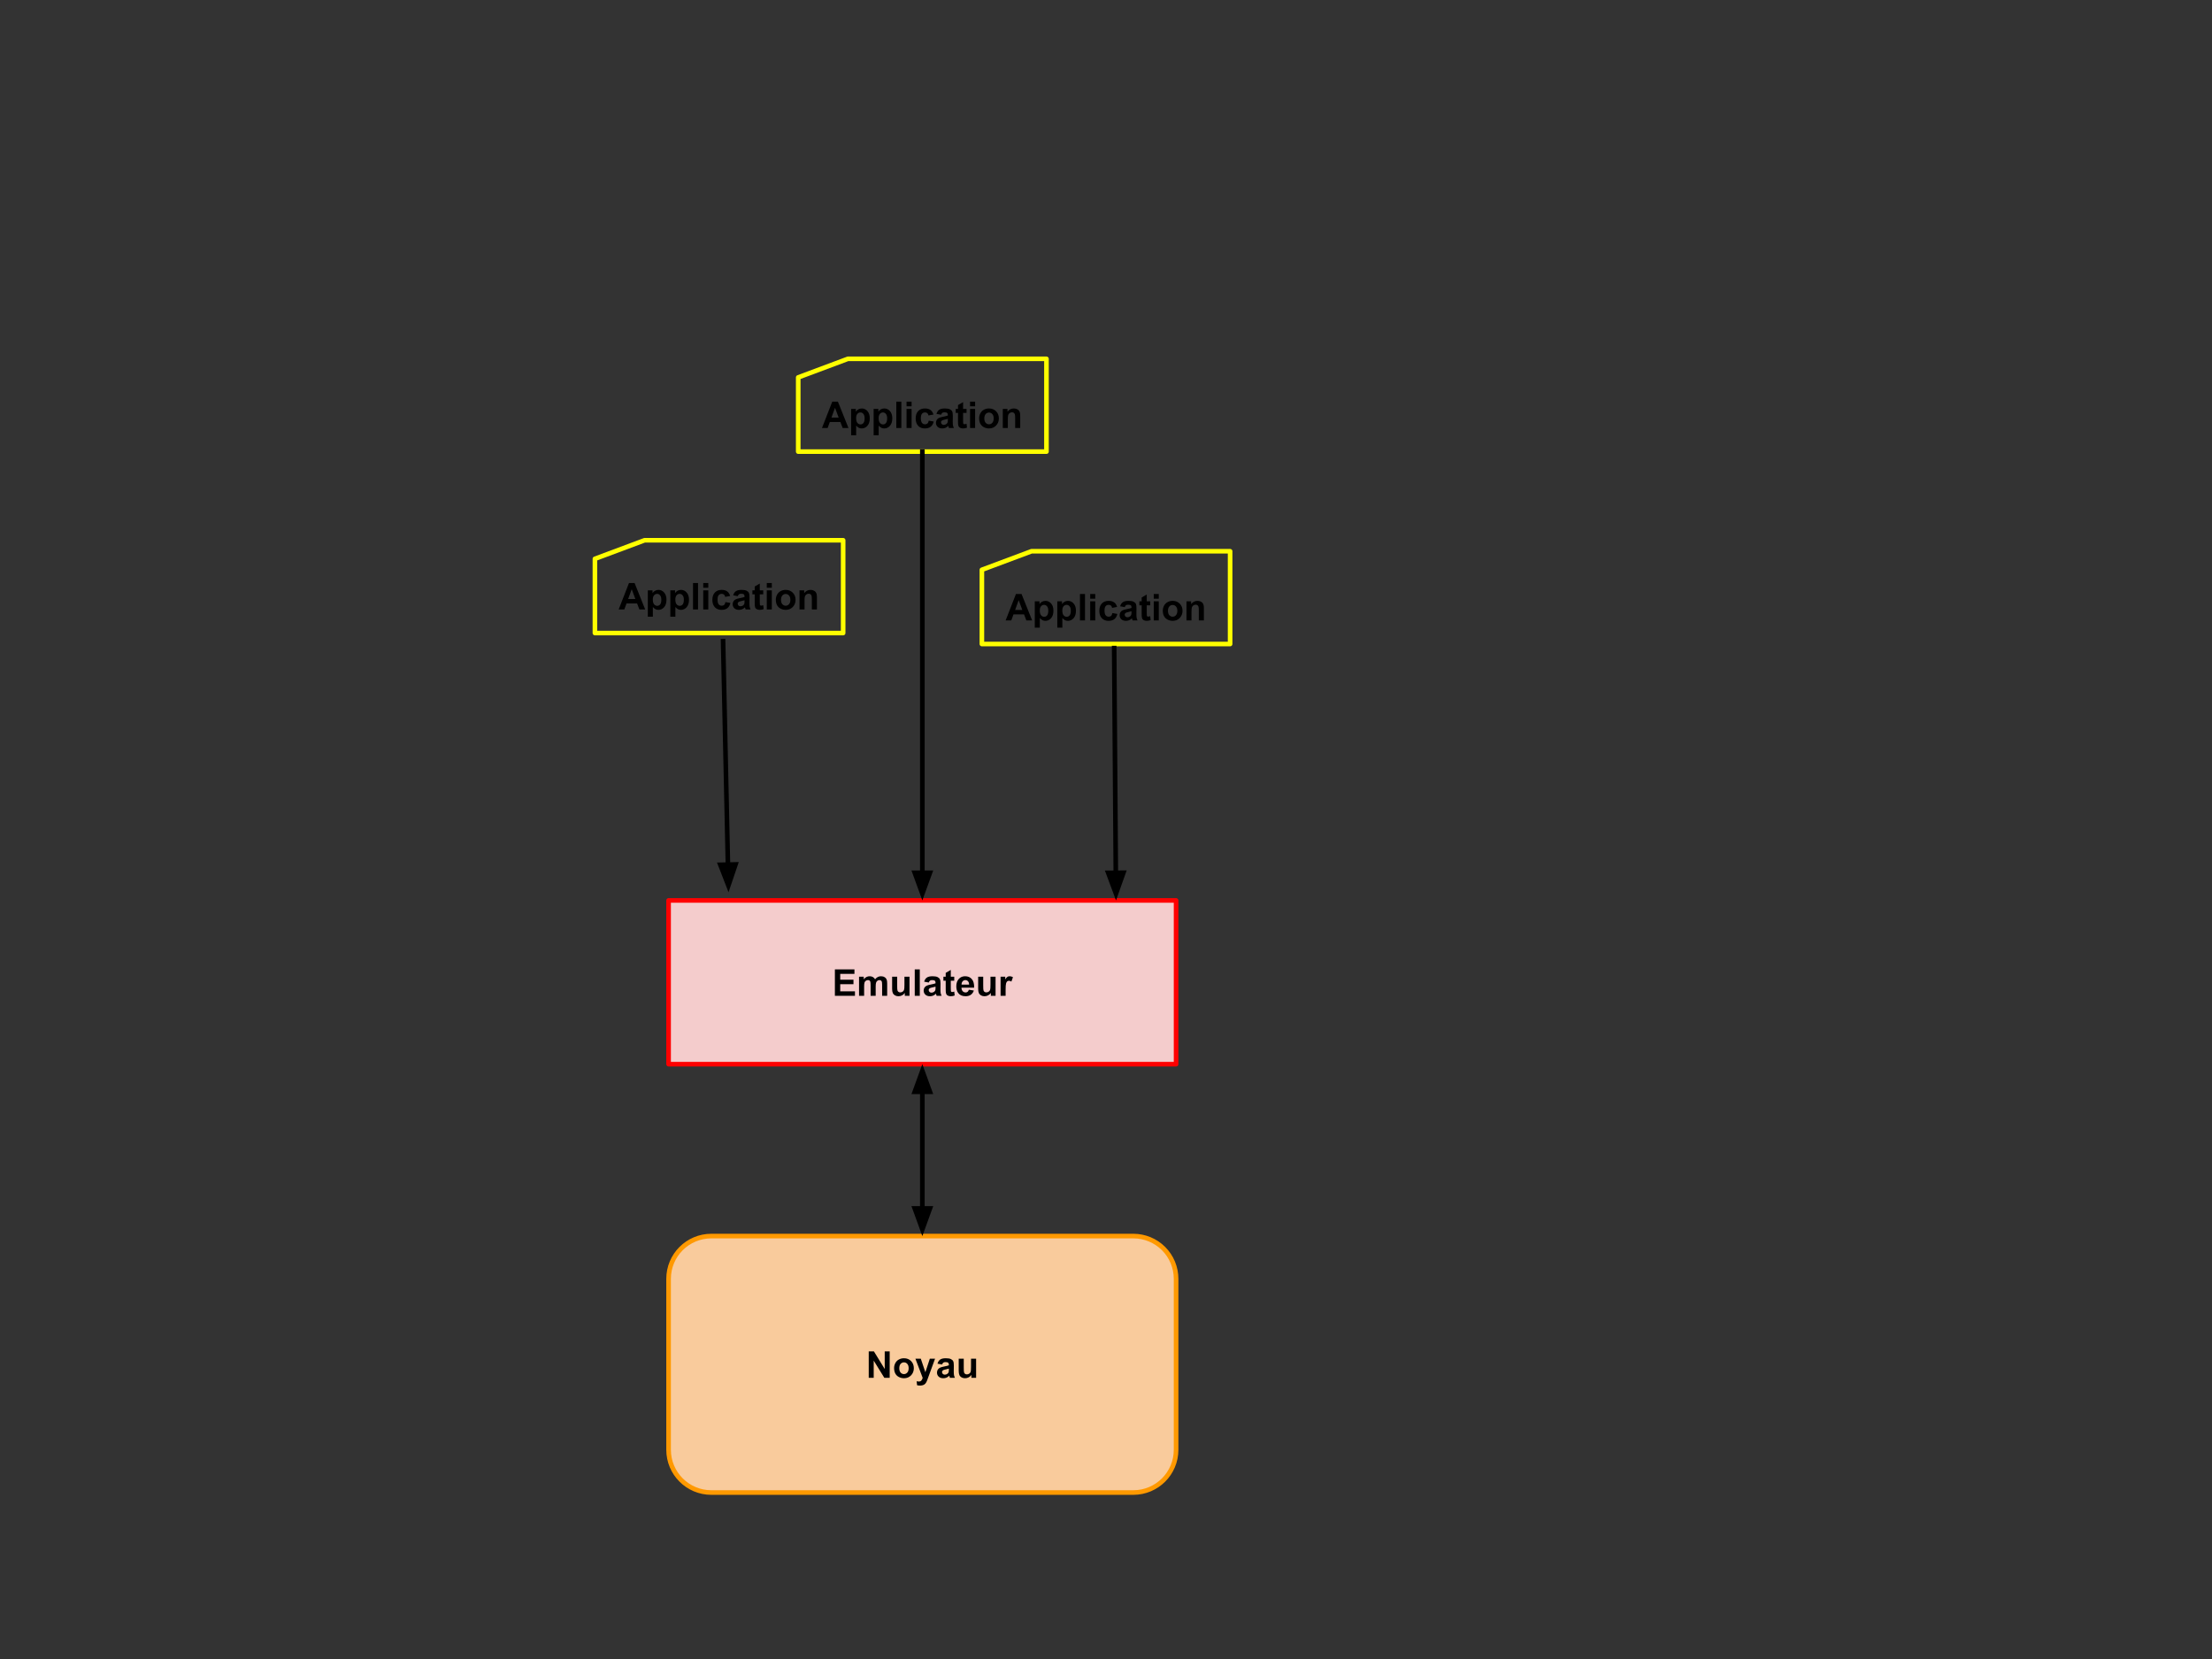 <?xml version="1.0" encoding="UTF-8" standalone="no"?>
<svg
   xmlns:dc="http://purl.org/dc/elements/1.1/"
   xmlns:cc="http://creativecommons.org/ns#"
   xmlns:rdf="http://www.w3.org/1999/02/22-rdf-syntax-ns#"
   xmlns:svg="http://www.w3.org/2000/svg"
   xmlns="http://www.w3.org/2000/svg"
   xmlns:sodipodi="http://sodipodi.sourceforge.net/DTD/sodipodi-0.dtd"
   xmlns:inkscape="http://www.inkscape.org/namespaces/inkscape"
   version="1.1"
   viewBox="0.0 0.0 960.0 720.0"
   fill="none"
   stroke="none"
   stroke-linecap="square"
   stroke-miterlimit="10"
   id="svg109"
   inkscape:version="0.91 r13725"
   sodipodi:docname="Virtualisation_limitation.svg">
  <rect x="0.0" y="0.0" width="960.0" height="720.0" fill="#333333" stroke="none"/>
  <defs
     id="defs176" />
  <sodipodi:namedview
     pagecolor="#ffffff"
     bordercolor="#666666"
     borderopacity="1"
     objecttolerance="10"
     gridtolerance="10"
     guidetolerance="10"
     inkscape:pageopacity="0"
     inkscape:pageshadow="2"
     inkscape:window-width="1600"
     inkscape:window-height="844"
     id="namedview174"
     showgrid="false"
     inkscape:zoom="0.92709556"
     inkscape:cx="238.38521"
     inkscape:cy="360"
     inkscape:window-x="0"
     inkscape:window-y="0"
     inkscape:window-maximized="1"
     inkscape:current-layer="svg109" />
  <clipPath
     id="p.0">
    <path
       d="m0 0l960.0 0l0 720.0l-960.0 0l0 -720.0z"
       clip-rule="nonzero"
       id="path112" />
  </clipPath>
  <path
     style="fill:#000000;fill-opacity:0;fill-rule:nonzero"
     inkscape:connector-curvature="0"
     id="path116"
     d="m 0,0 960,0 0,720 -960,0 z" />
  <path
     style="fill-rule:nonzero;stroke:#ffff00;stroke-width:2;stroke-linecap:butt;stroke-linejoin:round"
     inkscape:connector-curvature="0"
     id="path138"
     d="m 346.425,163.788 21.546,-8.053 86.186,0 0,40.265 -107.732,0 z" />
  <g
     id="g3666"
     inkscape:export-filename="/home/cross-l/Informatique/SIMGRID/doc/Pictures/png/Virtualisation_limitation.png"
     inkscape:export-xdpi="90"
     inkscape:export-ydpi="90">
    <path
       d="m 290.165,554.998 0,0 c 0,-10.246 8.306,-18.552 18.552,-18.552 l 183.149,0 c 4.92,0 9.639,1.955 13.118,5.434 3.479,3.479 5.434,8.198 5.434,13.118 l 0,74.204 c 0,10.246 -8.306,18.552 -18.552,18.552 l -183.149,0 c -10.246,0 -18.552,-8.306 -18.552,-18.552 z"
       id="path118"
       inkscape:connector-curvature="0"
       style="fill:#f9cb9c;fill-rule:nonzero" />
    <path
       d="m 290.165,554.998 0,0 c 0,-10.246 8.306,-18.552 18.552,-18.552 l 183.149,0 c 4.92,0 9.639,1.955 13.118,5.434 3.479,3.479 5.434,8.198 5.434,13.118 l 0,74.204 c 0,10.246 -8.306,18.552 -18.552,18.552 l -183.149,0 c -10.246,0 -18.552,-8.306 -18.552,-18.552 z"
       id="path120"
       inkscape:connector-curvature="0"
       style="fill-rule:nonzero;stroke:#ff9900;stroke-width:2;stroke-linecap:butt;stroke-linejoin:round" />
    <path
       d="m 377.03,597.96 0,-11.453 2.25,0 4.688,7.641 0,-7.641 2.156,0 0,11.453 -2.328,0 -4.609,-7.469 0,7.469 -2.156,0 z m 11.008,-4.266 q 0,-1.094 0.531,-2.109 0.547,-1.031 1.531,-1.562 1,-0.547 2.219,-0.547 1.875,0 3.078,1.219 1.203,1.219 1.203,3.094 0,1.875 -1.219,3.125 -1.203,1.234 -3.047,1.234 -1.141,0 -2.188,-0.516 -1.031,-0.516 -1.578,-1.516 -0.531,-1 -0.531,-2.422 z m 2.25,0.109 q 0,1.234 0.578,1.891 0.594,0.656 1.453,0.656 0.859,0 1.438,-0.656 0.594,-0.656 0.594,-1.906 0,-1.219 -0.594,-1.875 -0.578,-0.656 -1.438,-0.656 -0.859,0 -1.453,0.656 -0.578,0.656 -0.578,1.891 z m 6.992,-4.141 2.344,0 1.984,5.891 1.938,-5.891 2.266,0 -2.922,7.984 -0.531,1.453 q -0.281,0.719 -0.547,1.094 -0.266,0.391 -0.609,0.625 -0.328,0.25 -0.828,0.375 -0.5,0.141 -1.125,0.141 -0.625,0 -1.234,-0.141 l -0.203,-1.719 q 0.516,0.109 0.938,0.109 0.766,0 1.125,-0.453 0.375,-0.453 0.562,-1.141 l -3.156,-8.328 z m 11.586,2.531 -2,-0.359 q 0.344,-1.203 1.156,-1.781 0.828,-0.578 2.438,-0.578 1.469,0 2.188,0.344 0.719,0.344 1.016,0.891 0.297,0.531 0.297,1.953 l -0.031,2.562 q 0,1.094 0.109,1.625 0.109,0.516 0.391,1.109 l -2.172,0 q -0.078,-0.219 -0.203,-0.656 -0.062,-0.188 -0.078,-0.25 -0.562,0.547 -1.203,0.828 -0.641,0.266 -1.375,0.266 -1.281,0 -2.016,-0.688 -0.734,-0.703 -0.734,-1.766 0,-0.703 0.328,-1.25 0.344,-0.562 0.938,-0.844 0.609,-0.297 1.75,-0.516 1.547,-0.297 2.141,-0.547 l 0,-0.219 q 0,-0.625 -0.312,-0.891 -0.312,-0.281 -1.188,-0.281 -0.578,0 -0.906,0.234 -0.328,0.234 -0.531,0.812 z m 2.938,1.781 q -0.422,0.141 -1.344,0.344 -0.906,0.188 -1.188,0.375 -0.438,0.297 -0.438,0.766 0,0.469 0.344,0.812 0.344,0.328 0.875,0.328 0.594,0 1.141,-0.391 0.391,-0.297 0.516,-0.734 0.094,-0.281 0.094,-1.062 l 0,-0.438 z m 9.773,3.984 0,-1.25 q -0.453,0.672 -1.188,1.062 -0.734,0.375 -1.562,0.375 -0.828,0 -1.5,-0.359 -0.656,-0.375 -0.953,-1.031 -0.297,-0.672 -0.297,-1.844 l 0,-5.25 2.188,0 0,3.812 q 0,1.75 0.125,2.141 0.125,0.391 0.438,0.625 0.328,0.234 0.812,0.234 0.562,0 1,-0.312 0.453,-0.312 0.609,-0.766 0.172,-0.453 0.172,-2.234 l 0,-3.5 2.203,0 0,8.297 -2.047,0 z"
       id="path122"
       inkscape:connector-curvature="0"
       style="fill:#000000;fill-rule:nonzero" />
    <path
       d="m 290.165,390.785 220.252,0 0,71.055 -220.252,0 z"
       id="path124"
       inkscape:connector-curvature="0"
       style="fill:#f4cccc;fill-rule:nonzero" />
    <path
       d="m 290.165,390.785 220.252,0 0,71.055 -220.252,0 z"
       id="path126"
       inkscape:connector-curvature="0"
       style="fill-rule:nonzero;stroke:#ff0000;stroke-width:2;stroke-linecap:butt;stroke-linejoin:round" />
    <path
       d="m 362.342,432.172 0,-11.453 8.484,0 0,1.938 -6.172,0 0,2.531 5.75,0 0,1.938 -5.75,0 0,3.109 6.391,0 0,1.938 -8.703,0 z m 10.484,-8.297 2.031,0 0,1.125 q 1.078,-1.312 2.578,-1.312 0.797,0 1.375,0.328 0.594,0.328 0.969,0.984 0.547,-0.656 1.172,-0.984 0.641,-0.328 1.359,-0.328 0.922,0 1.547,0.375 0.641,0.359 0.953,1.078 0.219,0.531 0.219,1.719 l 0,5.312 -2.188,0 0,-4.75 q 0,-1.234 -0.234,-1.594 -0.297,-0.469 -0.938,-0.469 -0.453,0 -0.859,0.281 -0.406,0.281 -0.594,0.828 -0.172,0.547 -0.172,1.719 l 0,3.984 -2.203,0 0,-4.547 q 0,-1.219 -0.125,-1.562 -0.109,-0.359 -0.359,-0.531 -0.234,-0.172 -0.656,-0.172 -0.516,0 -0.922,0.281 -0.406,0.266 -0.578,0.781 -0.172,0.516 -0.172,1.719 l 0,4.031 -2.203,0 0,-8.297 z m 19.852,8.297 0,-1.25 q -0.453,0.672 -1.188,1.062 -0.734,0.375 -1.562,0.375 -0.828,0 -1.5,-0.359 -0.656,-0.375 -0.953,-1.031 -0.297,-0.672 -0.297,-1.844 l 0,-5.25 2.188,0 0,3.812 q 0,1.75 0.125,2.141 0.125,0.391 0.438,0.625 0.328,0.234 0.812,0.234 0.562,0 1,-0.312 0.453,-0.312 0.609,-0.766 0.172,-0.453 0.172,-2.234 l 0,-3.5 2.203,0 0,8.297 -2.047,0 z m 4.32,0 0,-11.453 2.188,0 0,11.453 -2.188,0 z m 6.086,-5.766 -2,-0.359 q 0.344,-1.203 1.156,-1.781 0.828,-0.578 2.438,-0.578 1.469,0 2.188,0.344 0.719,0.344 1.016,0.891 0.297,0.531 0.297,1.953 l -0.031,2.562 q 0,1.094 0.109,1.625 0.109,0.516 0.391,1.109 l -2.172,0 q -0.078,-0.219 -0.203,-0.656 -0.062,-0.188 -0.078,-0.25 -0.562,0.547 -1.203,0.828 -0.641,0.266 -1.375,0.266 -1.281,0 -2.016,-0.688 -0.734,-0.703 -0.734,-1.766 0,-0.703 0.328,-1.25 0.344,-0.562 0.938,-0.844 0.609,-0.297 1.75,-0.516 1.547,-0.297 2.141,-0.547 l 0,-0.219 q 0,-0.625 -0.312,-0.891 -0.312,-0.281 -1.188,-0.281 -0.578,0 -0.906,0.234 -0.328,0.234 -0.531,0.812 z m 2.938,1.781 q -0.422,0.141 -1.344,0.344 -0.906,0.188 -1.188,0.375 -0.438,0.297 -0.438,0.766 0,0.469 0.344,0.812 0.344,0.328 0.875,0.328 0.594,0 1.141,-0.391 0.391,-0.297 0.516,-0.734 0.094,-0.281 0.094,-1.062 l 0,-0.438 z m 8.117,-4.312 0,1.75 -1.5,0 0,3.344 q 0,1.016 0.047,1.188 0.047,0.156 0.188,0.266 0.156,0.109 0.375,0.109 0.312,0 0.891,-0.203 l 0.188,1.703 q -0.766,0.328 -1.734,0.328 -0.594,0 -1.078,-0.203 -0.469,-0.203 -0.703,-0.516 -0.219,-0.312 -0.297,-0.859 -0.078,-0.375 -0.078,-1.547 l 0,-3.609 -1,0 0,-1.75 1,0 0,-1.656 2.203,-1.281 0,2.938 1.5,0 z m 6.328,5.656 2.188,0.359 q -0.422,1.203 -1.328,1.844 -0.906,0.625 -2.281,0.625 -2.156,0 -3.203,-1.422 -0.812,-1.125 -0.812,-2.859 0,-2.062 1.078,-3.219 1.078,-1.172 2.719,-1.172 1.859,0 2.922,1.219 1.078,1.219 1.031,3.75 l -5.5,0 q 0.016,0.969 0.516,1.516 0.516,0.547 1.281,0.547 0.516,0 0.859,-0.281 0.359,-0.281 0.531,-0.906 z m 0.125,-2.219 q -0.016,-0.953 -0.484,-1.453 -0.469,-0.5 -1.141,-0.5 -0.719,0 -1.187,0.531 -0.469,0.516 -0.469,1.422 l 3.281,0 z m 9.43,4.859 0,-1.25 q -0.453,0.672 -1.188,1.062 -0.734,0.375 -1.562,0.375 -0.828,0 -1.5,-0.359 -0.656,-0.375 -0.953,-1.031 -0.297,-0.672 -0.297,-1.844 l 0,-5.25 2.188,0 0,3.812 q 0,1.75 0.125,2.141 0.125,0.391 0.438,0.625 0.328,0.234 0.812,0.234 0.562,0 1,-0.312 0.453,-0.312 0.609,-0.766 0.172,-0.453 0.172,-2.234 l 0,-3.5 2.203,0 0,8.297 -2.047,0 z m 6.414,0 -2.188,0 0,-8.297 2.031,0 0,1.172 q 0.531,-0.828 0.938,-1.094 0.422,-0.266 0.953,-0.266 0.75,0 1.453,0.406 l -0.688,1.922 q -0.547,-0.359 -1.031,-0.359 -0.453,0 -0.781,0.25 -0.312,0.25 -0.5,0.922 -0.188,0.656 -0.188,2.781 l 0,2.562 z"
       id="path128"
       inkscape:connector-curvature="0"
       style="fill:#000000;fill-rule:nonzero" />
    <path
       d="m 258.192,242.525 21.546,-8.053 86.186,0 0,40.265 -107.732,0 z"
       id="path130"
       inkscape:connector-curvature="0"
       style="fill:#000000;fill-opacity:0;fill-rule:nonzero" />
    <path
       d="m 258.192,242.525 21.546,-8.053 86.186,0 0,40.265 -107.732,0 z"
       id="path132"
       inkscape:connector-curvature="0"
       style="fill-rule:nonzero;stroke:#ffff00;stroke-width:2;stroke-linecap:butt;stroke-linejoin:round" />
    <path
       d="m 280.003,264.491 -2.516,0 -1,-2.609 -4.578,0 -0.953,2.609 -2.453,0 4.469,-11.453 2.438,0 4.594,11.453 z m -4.266,-4.531 -1.578,-4.25 -1.547,4.25 3.125,0 z m 5.414,-3.766 2.047,0 0,1.219 q 0.391,-0.625 1.062,-1.016 0.688,-0.391 1.516,-0.391 1.453,0 2.453,1.141 1.016,1.125 1.016,3.141 0,2.078 -1.016,3.234 -1.016,1.156 -2.469,1.156 -0.688,0 -1.25,-0.266 -0.547,-0.281 -1.172,-0.953 l 0,4.188 -2.188,0 0,-11.453 z m 2.172,4 q 0,1.406 0.547,2.078 0.562,0.656 1.359,0.656 0.766,0 1.266,-0.609 0.516,-0.609 0.516,-2.016 0,-1.297 -0.531,-1.922 -0.516,-0.641 -1.297,-0.641 -0.797,0 -1.328,0.625 -0.531,0.609 -0.531,1.828 z m 7.602,-4 2.047,0 0,1.219 q 0.391,-0.625 1.062,-1.016 0.688,-0.391 1.516,-0.391 1.453,0 2.453,1.141 1.016,1.125 1.016,3.141 0,2.078 -1.016,3.234 -1.016,1.156 -2.469,1.156 -0.688,0 -1.25,-0.266 -0.547,-0.281 -1.172,-0.953 l 0,4.188 -2.188,0 0,-11.453 z m 2.172,4 q 0,1.406 0.547,2.078 0.562,0.656 1.359,0.656 0.766,0 1.266,-0.609 0.516,-0.609 0.516,-2.016 0,-1.297 -0.531,-1.922 -0.516,-0.641 -1.297,-0.641 -0.797,0 -1.328,0.625 -0.531,0.609 -0.531,1.828 z m 7.664,4.297 0,-11.453 2.188,0 0,11.453 -2.188,0 z m 4.445,-9.422 0,-2.031 2.188,0 0,2.031 -2.188,0 z m 0,9.422 0,-8.297 2.188,0 0,8.297 -2.188,0 z m 11.68,-5.844 -2.172,0.391 q -0.109,-0.656 -0.5,-0.984 -0.375,-0.328 -1,-0.328 -0.812,0 -1.312,0.578 -0.484,0.562 -0.484,1.891 0,1.469 0.5,2.078 0.5,0.609 1.328,0.609 0.625,0 1.016,-0.344 0.406,-0.359 0.578,-1.234 l 2.156,0.375 q -0.344,1.484 -1.297,2.25 -0.953,0.75 -2.547,0.75 -1.828,0 -2.906,-1.141 -1.078,-1.156 -1.078,-3.188 0,-2.062 1.078,-3.203 1.094,-1.141 2.938,-1.141 1.516,0 2.406,0.656 0.906,0.641 1.297,1.984 z m 3.305,0.078 -2,-0.359 q 0.344,-1.203 1.156,-1.781 0.828,-0.578 2.438,-0.578 1.469,0 2.188,0.344 0.719,0.344 1.016,0.891 0.297,0.531 0.297,1.953 l -0.031,2.562 q 0,1.094 0.109,1.625 0.109,0.516 0.391,1.109 l -2.172,0 q -0.078,-0.219 -0.203,-0.656 -0.062,-0.188 -0.078,-0.25 -0.562,0.547 -1.203,0.828 -0.641,0.266 -1.375,0.266 -1.281,0 -2.016,-0.688 -0.734,-0.703 -0.734,-1.766 0,-0.703 0.328,-1.25 0.344,-0.562 0.938,-0.844 0.609,-0.297 1.75,-0.516 1.547,-0.297 2.141,-0.547 l 0,-0.219 q 0,-0.625 -0.312,-0.891 -0.312,-0.281 -1.188,-0.281 -0.578,0 -0.906,0.234 -0.328,0.234 -0.531,0.812 z m 2.938,1.781 q -0.422,0.141 -1.344,0.344 -0.906,0.188 -1.188,0.375 -0.438,0.297 -0.438,0.766 0,0.469 0.344,0.812 0.344,0.328 0.875,0.328 0.594,0 1.141,-0.391 0.391,-0.297 0.516,-0.734 0.094,-0.281 0.094,-1.062 l 0,-0.438 z m 8.117,-4.312 0,1.75 -1.5,0 0,3.344 q 0,1.016 0.047,1.188 0.047,0.156 0.188,0.266 0.156,0.109 0.375,0.109 0.312,0 0.891,-0.203 l 0.188,1.703 q -0.766,0.328 -1.734,0.328 -0.594,0 -1.078,-0.203 -0.469,-0.203 -0.703,-0.516 -0.219,-0.312 -0.297,-0.859 -0.078,-0.375 -0.078,-1.547 l 0,-3.609 -1,0 0,-1.75 1,0 0,-1.656 2.203,-1.281 0,2.937 1.5,0 z m 1.531,-1.125 0,-2.031 2.188,0 0,2.031 -2.188,0 z m 0,9.422 0,-8.297 2.188,0 0,8.297 -2.188,0 z m 3.93,-4.266 q 0,-1.094 0.531,-2.109 0.547,-1.031 1.531,-1.562 1,-0.547 2.219,-0.547 1.875,0 3.078,1.219 1.203,1.219 1.203,3.094 0,1.875 -1.219,3.125 -1.203,1.234 -3.047,1.234 -1.141,0 -2.188,-0.516 -1.031,-0.516 -1.578,-1.516 -0.531,-1 -0.531,-2.422 z m 2.25,0.109 q 0,1.234 0.578,1.891 0.594,0.656 1.453,0.656 0.859,0 1.438,-0.656 0.594,-0.656 0.594,-1.906 0,-1.219 -0.594,-1.875 -0.578,-0.656 -1.438,-0.656 -0.859,0 -1.453,0.656 -0.578,0.656 -0.578,1.891 z m 15.586,4.156 -2.203,0 0,-4.234 q 0,-1.344 -0.141,-1.734 -0.141,-0.406 -0.453,-0.625 -0.312,-0.219 -0.766,-0.219 -0.562,0 -1.016,0.312 -0.453,0.312 -0.625,0.828 -0.172,0.516 -0.172,1.906 l 0,3.766 -2.188,0 0,-8.297 2.031,0 0,1.219 q 1.094,-1.406 2.734,-1.406 0.734,0 1.328,0.266 0.609,0.25 0.906,0.656 0.312,0.406 0.438,0.922 0.125,0.516 0.125,1.484 l 0,5.156 z"
       id="path134"
       inkscape:connector-curvature="0"
       style="fill:#000000;fill-rule:nonzero" />
    <path
       d="m 346.425,163.788 21.546,-8.053 86.186,0 0,40.265 -107.732,0 z"
       id="path136"
       inkscape:connector-curvature="0"
       style="fill:#000000;fill-opacity:0;fill-rule:nonzero" />
    <path
       d="m 368.237,185.754 -2.516,0 -1,-2.609 -4.578,0 -0.953,2.609 -2.453,0 4.469,-11.453 2.438,0 4.594,11.453 z m -4.266,-4.531 -1.578,-4.25 -1.547,4.25 3.125,0 z m 5.414,-3.766 2.047,0 0,1.219 q 0.391,-0.625 1.062,-1.016 0.688,-0.391 1.516,-0.391 1.453,0 2.453,1.141 1.016,1.125 1.016,3.141 0,2.078 -1.016,3.234 -1.016,1.156 -2.469,1.156 -0.688,0 -1.25,-0.266 -0.547,-0.281 -1.172,-0.953 l 0,4.188 -2.188,0 0,-11.453 z m 2.172,4 q 0,1.406 0.547,2.078 0.562,0.656 1.359,0.656 0.766,0 1.266,-0.609 0.516,-0.609 0.516,-2.016 0,-1.297 -0.531,-1.922 -0.516,-0.641 -1.297,-0.641 -0.797,0 -1.328,0.625 -0.531,0.609 -0.531,1.828 z m 7.602,-4 2.047,0 0,1.219 q 0.391,-0.625 1.062,-1.016 0.688,-0.391 1.516,-0.391 1.453,0 2.453,1.141 1.016,1.125 1.016,3.141 0,2.078 -1.016,3.234 -1.016,1.156 -2.469,1.156 -0.688,0 -1.25,-0.266 -0.547,-0.281 -1.172,-0.953 l 0,4.188 -2.188,0 0,-11.453 z m 2.172,4 q 0,1.406 0.547,2.078 0.562,0.656 1.359,0.656 0.766,0 1.266,-0.609 0.516,-0.609 0.516,-2.016 0,-1.297 -0.531,-1.922 -0.516,-0.641 -1.297,-0.641 -0.797,0 -1.328,0.625 -0.531,0.609 -0.531,1.828 z m 7.664,4.297 0,-11.453 2.188,0 0,11.453 -2.188,0 z m 4.445,-9.422 0,-2.031 2.188,0 0,2.031 -2.188,0 z m 0,9.422 0,-8.297 2.188,0 0,8.297 -2.188,0 z m 11.68,-5.844 -2.172,0.391 q -0.109,-0.656 -0.5,-0.984 -0.375,-0.328 -1,-0.328 -0.812,0 -1.312,0.578 -0.484,0.562 -0.484,1.891 0,1.469 0.5,2.078 0.5,0.609 1.328,0.609 0.625,0 1.016,-0.344 0.406,-0.359 0.578,-1.234 l 2.156,0.375 q -0.344,1.484 -1.297,2.25 -0.953,0.75 -2.547,0.75 -1.828,0 -2.906,-1.141 -1.078,-1.156 -1.078,-3.188 0,-2.062 1.078,-3.203 1.094,-1.141 2.938,-1.141 1.516,0 2.406,0.656 0.906,0.641 1.297,1.984 z m 3.305,0.078 -2,-0.359 q 0.344,-1.203 1.156,-1.781 0.828,-0.578 2.438,-0.578 1.469,0 2.188,0.344 0.719,0.344 1.016,0.891 0.297,0.531 0.297,1.953 l -0.031,2.562 q 0,1.094 0.109,1.625 0.109,0.516 0.391,1.109 l -2.172,0 q -0.078,-0.219 -0.203,-0.656 -0.062,-0.188 -0.078,-0.25 -0.562,0.547 -1.203,0.828 -0.641,0.266 -1.375,0.266 -1.281,0 -2.016,-0.688 -0.734,-0.703 -0.734,-1.766 0,-0.703 0.328,-1.25 0.344,-0.562 0.938,-0.844 0.609,-0.297 1.75,-0.516 1.547,-0.297 2.141,-0.547 l 0,-0.219 q 0,-0.625 -0.312,-0.891 -0.312,-0.281 -1.188,-0.281 -0.578,0 -0.906,0.234 -0.328,0.234 -0.531,0.812 z m 2.938,1.781 q -0.422,0.141 -1.344,0.344 -0.906,0.188 -1.188,0.375 -0.438,0.297 -0.438,0.766 0,0.469 0.344,0.812 0.344,0.328 0.875,0.328 0.594,0 1.141,-0.391 0.391,-0.297 0.516,-0.734 0.094,-0.281 0.094,-1.062 l 0,-0.438 z m 8.117,-4.312 0,1.75 -1.5,0 0,3.344 q 0,1.016 0.047,1.188 0.047,0.156 0.188,0.266 0.156,0.109 0.375,0.109 0.312,0 0.891,-0.203 l 0.188,1.703 q -0.766,0.328 -1.734,0.328 -0.594,0 -1.078,-0.203 -0.469,-0.203 -0.703,-0.516 -0.219,-0.312 -0.297,-0.859 -0.078,-0.375 -0.078,-1.547 l 0,-3.609 -1,0 0,-1.75 1,0 0,-1.656 2.203,-1.281 0,2.938 1.5,0 z m 1.531,-1.125 0,-2.031 2.188,0 0,2.031 -2.188,0 z m 0,9.422 0,-8.297 2.188,0 0,8.297 -2.188,0 z m 3.93,-4.266 q 0,-1.094 0.531,-2.109 0.547,-1.031 1.531,-1.562 1,-0.547 2.219,-0.547 1.875,0 3.078,1.219 1.203,1.219 1.203,3.094 0,1.875 -1.219,3.125 -1.203,1.234 -3.047,1.234 -1.141,0 -2.188,-0.516 -1.031,-0.516 -1.578,-1.516 -0.531,-1 -0.531,-2.422 z m 2.25,0.109 q 0,1.234 0.578,1.891 0.594,0.656 1.453,0.656 0.859,0 1.438,-0.656 0.594,-0.656 0.594,-1.906 0,-1.219 -0.594,-1.875 -0.578,-0.656 -1.438,-0.656 -0.859,0 -1.453,0.656 -0.578,0.656 -0.578,1.891 z m 15.586,4.156 -2.203,0 0,-4.234 q 0,-1.344 -0.141,-1.734 -0.141,-0.406 -0.453,-0.625 -0.312,-0.219 -0.766,-0.219 -0.562,0 -1.016,0.312 -0.453,0.312 -0.625,0.828 -0.172,0.516 -0.172,1.906 l 0,3.766 -2.188,0 0,-8.297 2.031,0 0,1.219 q 1.094,-1.406 2.734,-1.406 0.734,0 1.328,0.266 0.609,0.25 0.906,0.656 0.312,0.406 0.438,0.922 0.125,0.516 0.125,1.484 l 0,5.156 z"
       id="path140"
       inkscape:connector-curvature="0"
       style="fill:#000000;fill-rule:nonzero" />
    <path
       d="m 426.134,247.289 21.546,-8.053 86.186,0 0,40.265 -107.732,0 z"
       id="path142"
       inkscape:connector-curvature="0"
       style="fill:#000000;fill-opacity:0;fill-rule:nonzero" />
    <path
       d="m 426.134,247.289 21.546,-8.053 86.186,0 0,40.265 -107.732,0 z"
       id="path144"
       inkscape:connector-curvature="0"
       style="fill-rule:nonzero;stroke:#ffff00;stroke-width:2;stroke-linecap:butt;stroke-linejoin:round" />
    <path
       d="m 447.945,269.255 -2.516,0 -1,-2.609 -4.578,0 -0.953,2.609 -2.453,0 4.469,-11.453 2.438,0 4.594,11.453 z m -4.266,-4.531 -1.578,-4.25 -1.547,4.25 3.125,0 z m 5.414,-3.766 2.047,0 0,1.219 q 0.391,-0.625 1.062,-1.016 0.688,-0.391 1.516,-0.391 1.453,0 2.453,1.141 1.016,1.125 1.016,3.141 0,2.078 -1.016,3.234 -1.016,1.156 -2.469,1.156 -0.688,0 -1.25,-0.266 -0.547,-0.281 -1.172,-0.953 l 0,4.188 -2.188,0 0,-11.453 z m 2.172,4 q 0,1.406 0.547,2.078 0.562,0.656 1.359,0.656 0.766,0 1.266,-0.609 0.516,-0.609 0.516,-2.016 0,-1.297 -0.531,-1.922 -0.516,-0.641 -1.297,-0.641 -0.797,0 -1.328,0.625 -0.531,0.609 -0.531,1.828 z m 7.602,-4 2.047,0 0,1.219 q 0.391,-0.625 1.062,-1.016 0.688,-0.391 1.516,-0.391 1.453,0 2.453,1.141 1.016,1.125 1.016,3.141 0,2.078 -1.016,3.234 -1.016,1.156 -2.469,1.156 -0.688,0 -1.25,-0.266 -0.547,-0.281 -1.172,-0.953 l 0,4.188 -2.188,0 0,-11.453 z m 2.172,4 q 0,1.406 0.547,2.078 0.562,0.656 1.359,0.656 0.766,0 1.266,-0.609 0.516,-0.609 0.516,-2.016 0,-1.297 -0.531,-1.922 -0.516,-0.641 -1.297,-0.641 -0.797,0 -1.328,0.625 -0.531,0.609 -0.531,1.828 z m 7.664,4.297 0,-11.453 2.188,0 0,11.453 -2.188,0 z m 4.445,-9.422 0,-2.031 2.188,0 0,2.031 -2.188,0 z m 0,9.422 0,-8.297 2.188,0 0,8.297 -2.188,0 z m 11.68,-5.844 -2.172,0.391 q -0.109,-0.656 -0.5,-0.984 -0.375,-0.328 -1,-0.328 -0.812,0 -1.312,0.578 -0.484,0.562 -0.484,1.891 0,1.469 0.5,2.078 0.5,0.609 1.328,0.609 0.625,0 1.016,-0.344 0.406,-0.359 0.578,-1.234 l 2.156,0.375 q -0.344,1.484 -1.297,2.25 -0.953,0.75 -2.547,0.75 -1.828,0 -2.906,-1.141 -1.078,-1.156 -1.078,-3.188 0,-2.062 1.078,-3.203 1.094,-1.141 2.938,-1.141 1.516,0 2.406,0.656 0.906,0.641 1.297,1.984 z m 3.305,0.078 -2,-0.359 q 0.344,-1.203 1.156,-1.781 0.828,-0.578 2.438,-0.578 1.469,0 2.188,0.344 0.719,0.344 1.016,0.891 0.297,0.531 0.297,1.953 l -0.031,2.562 q 0,1.094 0.109,1.625 0.109,0.516 0.391,1.109 l -2.172,0 q -0.078,-0.219 -0.203,-0.656 -0.062,-0.188 -0.078,-0.25 -0.562,0.547 -1.203,0.828 -0.641,0.266 -1.375,0.266 -1.281,0 -2.016,-0.688 -0.734,-0.703 -0.734,-1.766 0,-0.703 0.328,-1.25 0.344,-0.562 0.938,-0.844 0.609,-0.297 1.75,-0.516 1.547,-0.297 2.141,-0.547 l 0,-0.219 q 0,-0.625 -0.312,-0.891 -0.312,-0.281 -1.188,-0.281 -0.578,0 -0.906,0.234 -0.328,0.234 -0.531,0.812 z m 2.938,1.781 q -0.422,0.141 -1.344,0.344 -0.906,0.188 -1.188,0.375 -0.438,0.297 -0.438,0.766 0,0.469 0.344,0.812 0.344,0.328 0.875,0.328 0.594,0 1.141,-0.391 0.391,-0.297 0.516,-0.734 0.094,-0.281 0.094,-1.062 l 0,-0.438 z m 8.117,-4.312 0,1.75 -1.5,0 0,3.344 q 0,1.016 0.047,1.188 0.047,0.156 0.188,0.266 0.156,0.109 0.375,0.109 0.312,0 0.891,-0.203 l 0.188,1.703 q -0.766,0.328 -1.734,0.328 -0.594,0 -1.078,-0.203 -0.469,-0.203 -0.703,-0.516 -0.219,-0.312 -0.297,-0.859 -0.078,-0.375 -0.078,-1.547 l 0,-3.609 -1,0 0,-1.75 1,0 0,-1.656 2.203,-1.281 0,2.938 1.5,0 z m 1.531,-1.125 0,-2.031 2.188,0 0,2.031 -2.188,0 z m 0,9.422 0,-8.297 2.188,0 0,8.297 -2.188,0 z m 3.93,-4.266 q 0,-1.094 0.531,-2.109 0.547,-1.031 1.531,-1.562 1,-0.547 2.219,-0.547 1.875,0 3.078,1.219 1.203,1.219 1.203,3.094 0,1.875 -1.219,3.125 -1.203,1.234 -3.047,1.234 -1.141,0 -2.188,-0.516 -1.031,-0.516 -1.578,-1.516 -0.531,-1 -0.531,-2.422 z m 2.25,0.109 q 0,1.234 0.578,1.891 0.594,0.656 1.453,0.656 0.859,0 1.438,-0.656 0.594,-0.656 0.594,-1.906 0,-1.219 -0.594,-1.875 -0.578,-0.656 -1.438,-0.656 -0.859,0 -1.453,0.656 -0.578,0.656 -0.578,1.891 z m 15.586,4.156 -2.203,0 0,-4.234 q 0,-1.344 -0.141,-1.734 -0.141,-0.406 -0.453,-0.625 -0.312,-0.219 -0.766,-0.219 -0.562,0 -1.016,0.312 -0.453,0.312 -0.625,0.828 -0.172,0.516 -0.172,1.906 l 0,3.766 -2.188,0 0,-8.297 2.031,0 0,1.219 q 1.094,-1.406 2.734,-1.406 0.734,0 1.328,0.266 0.609,0.25 0.906,0.656 0.312,0.406 0.438,0.922 0.125,0.516 0.125,1.484 l 0,5.156 z"
       id="path146"
       inkscape:connector-curvature="0"
       style="fill:#000000;fill-rule:nonzero" />
    <path
       d="m 313.816,278.289 2.362,108.945"
       id="path148"
       inkscape:connector-curvature="0"
       style="fill:#000000;fill-opacity:0;fill-rule:nonzero" />
    <path
       d="m 313.816,278.289 2.102,96.948"
       id="path150"
       inkscape:connector-curvature="0"
       style="fill-rule:evenodd;stroke:#000000;stroke-width:2;stroke-linecap:butt;stroke-linejoin:round" />
    <path
       d="m 312.616,375.308 3.499,9.002 3.106,-9.146 z"
       id="path152"
       inkscape:connector-curvature="0"
       style="fill:#000000;fill-rule:evenodd;stroke:#000000;stroke-width:2;stroke-linecap:butt" />
    <path
       d="m 400.291,196 0,194.772"
       id="path154"
       inkscape:connector-curvature="0"
       style="fill:#000000;fill-opacity:0;fill-rule:nonzero" />
    <path
       d="m 400.291,196 0,182.772"
       id="path156"
       inkscape:connector-curvature="0"
       style="fill-rule:evenodd;stroke:#000000;stroke-width:2;stroke-linecap:butt;stroke-linejoin:round" />
    <path
       d="m 396.988,378.772 3.303,9.076 3.303,-9.076 z"
       id="path158"
       inkscape:connector-curvature="0"
       style="fill:#000000;fill-rule:evenodd;stroke:#000000;stroke-width:2;stroke-linecap:butt" />
    <path
       d="m 483.554,281.269 0.787,109.512"
       id="path160"
       inkscape:connector-curvature="0"
       style="fill:#000000;fill-opacity:0;fill-rule:nonzero" />
    <path
       d="m 483.554,281.269 0.701,97.512"
       id="path162"
       inkscape:connector-curvature="0"
       style="fill-rule:evenodd;stroke:#000000;stroke-width:2;stroke-linecap:butt;stroke-linejoin:round" />
    <path
       d="m 480.952,378.805 3.369,9.052 3.238,-9.1 z"
       id="path164"
       inkscape:connector-curvature="0"
       style="fill:#000000;fill-rule:evenodd;stroke:#000000;stroke-width:2;stroke-linecap:butt" />
    <path
       d="m 400.291,461.84 0,74.614"
       id="path166"
       inkscape:connector-curvature="0"
       style="fill:#000000;fill-opacity:0;fill-rule:nonzero" />
    <path
       d="m 400.291,473.84 0,50.614"
       id="path168"
       inkscape:connector-curvature="0"
       style="fill-rule:evenodd;stroke:#000000;stroke-width:2;stroke-linecap:butt;stroke-linejoin:round" />
    <path
       d="m 403.595,473.84 -3.303,-9.076 -3.303,9.076 z"
       id="path170"
       inkscape:connector-curvature="0"
       style="fill:#000000;fill-rule:evenodd;stroke:#000000;stroke-width:2;stroke-linecap:butt" />
    <path
       d="m 396.988,524.454 3.303,9.076 3.303,-9.076 z"
       id="path172"
       inkscape:connector-curvature="0"
       style="fill:#000000;fill-rule:evenodd;stroke:#000000;stroke-width:2;stroke-linecap:butt" />
  </g>
</svg>
